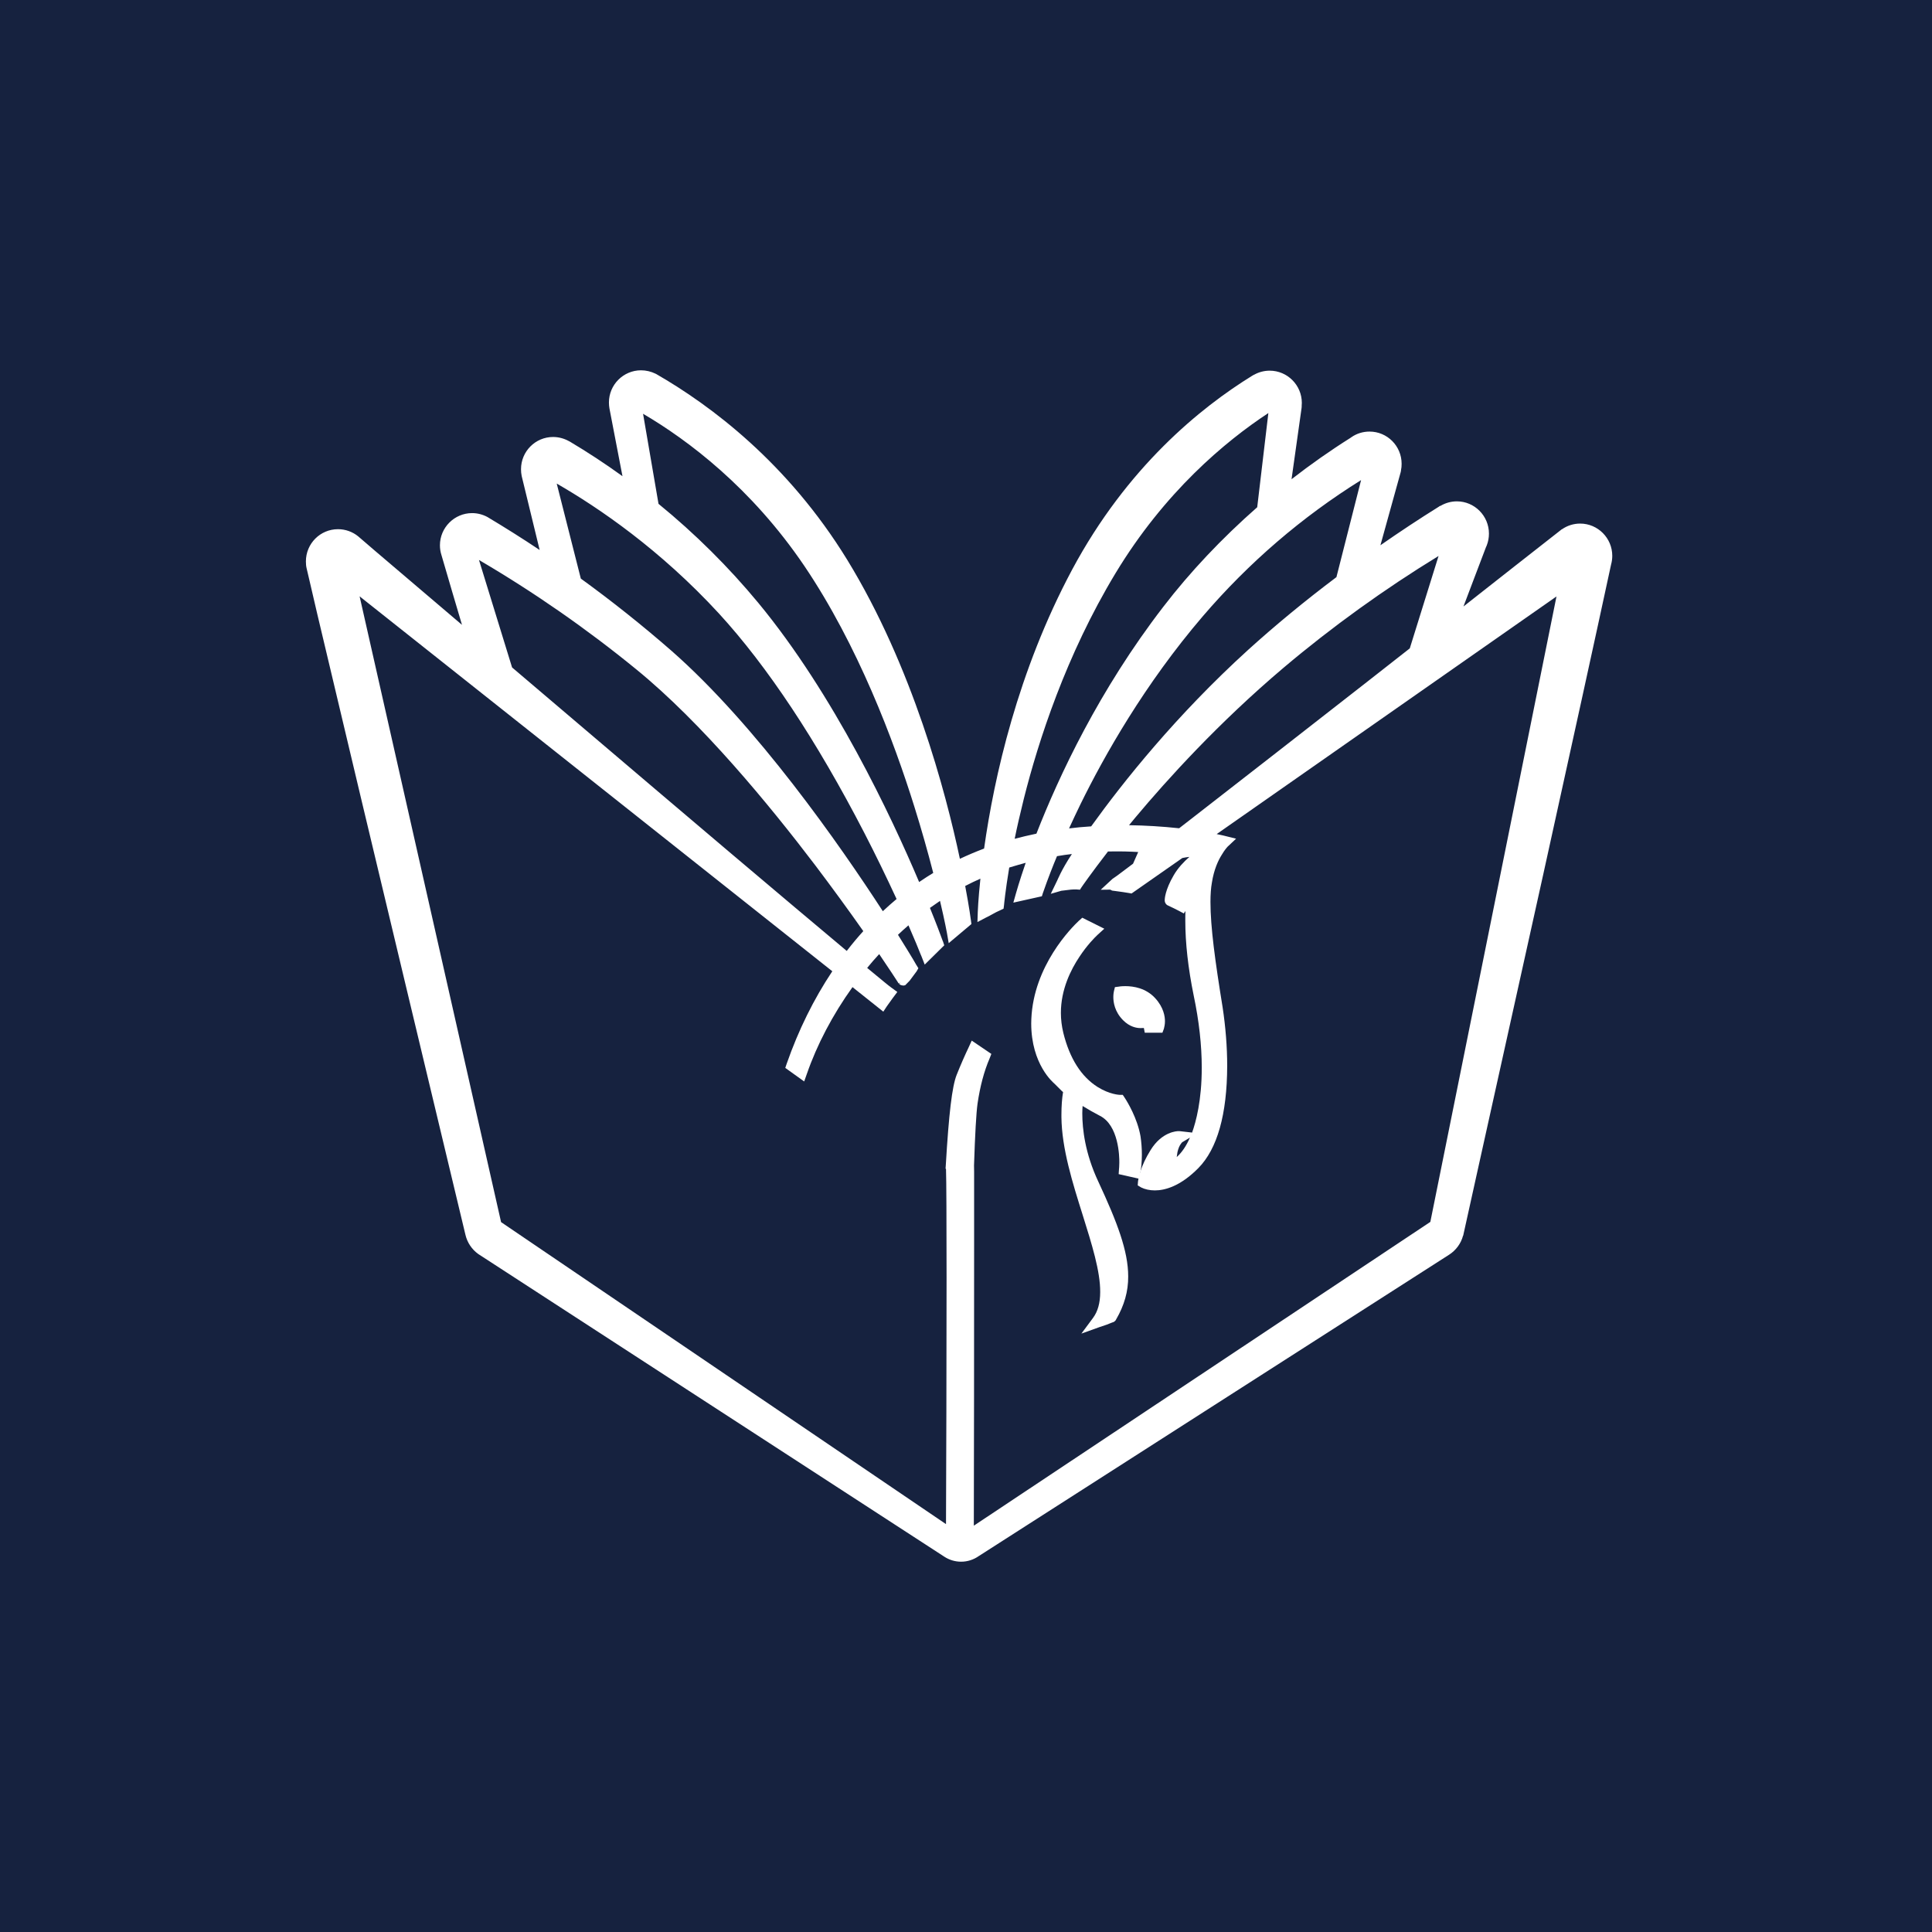 <svg width="120" height="120" viewBox="0 0 120 120" fill="none" xmlns="http://www.w3.org/2000/svg">
<rect width="120" height="120" fill="#16223F"/>
<path fill-rule="evenodd" clip-rule="evenodd" d="M70.832 63.856H70.862C70.927 63.856 70.993 63.853 71.048 63.85L71.103 64.143H72.2L72.289 63.904L72.302 63.85C72.318 63.782 72.357 63.638 72.357 63.436C72.36 63.148 72.283 62.575 71.748 61.995C71.182 61.379 70.421 61.251 69.892 61.251C69.856 61.251 69.604 61.255 69.491 61.281L69.25 61.312L69.19 61.556C69.177 61.617 69.151 61.751 69.151 61.931C69.151 62.241 69.226 62.832 69.756 63.367C70.176 63.791 70.609 63.856 70.832 63.856" fill="white"/>
<path fill-rule="evenodd" clip-rule="evenodd" d="M65.477 67.292L65.948 67.76C65.963 67.772 65.986 67.795 66.029 67.831C65.962 68.221 65.927 68.706 65.927 69.242V69.389C65.949 71.341 66.614 73.455 67.258 75.5C67.814 77.278 68.344 78.958 68.335 80.25C68.335 80.934 68.184 81.461 67.889 81.859L67.167 82.832L68.304 82.424C68.304 82.424 68.515 82.354 68.735 82.279C68.805 82.247 68.877 82.222 68.945 82.196L69.011 82.169C69.03 82.162 69.052 82.156 69.07 82.147L69.086 82.141L69.192 82.104L69.2 82.089L69.208 82.084L69.25 82.057L69.254 82.049C69.278 82.029 69.305 82.003 69.324 81.953C69.832 81.08 70.081 80.204 70.074 79.282C70.074 77.702 69.397 75.927 68.217 73.39C67.394 71.638 67.223 70.117 67.223 69.156C67.223 68.972 67.232 68.82 67.243 68.695C67.598 68.914 67.945 69.111 68.31 69.301C69.486 69.886 69.529 71.832 69.523 72.215C69.523 72.453 69.504 72.6 69.504 72.6L69.482 72.927L70.755 73.214L70.823 72.841C70.88 72.66 70.924 72.132 70.924 71.727C70.924 71.319 70.894 70.944 70.839 70.574C70.64 69.451 70.035 68.454 69.843 68.162L69.736 68.003H69.546C69.538 68.003 68.926 67.984 68.18 67.518C67.154 66.873 66.436 65.736 66.044 64.15C65.945 63.739 65.894 63.324 65.894 62.921C65.89 61.455 66.518 60.218 67.043 59.431C67.518 58.708 67.997 58.227 68.184 58.053L68.59 57.684L67.221 57.001L67.043 57.164L67.019 57.181C66.551 57.621 64.2 59.977 64.058 63.29C64.051 63.387 64.051 63.475 64.051 63.565C64.051 66.114 65.431 67.249 65.477 67.292" fill="white"/>
<path fill-rule="evenodd" clip-rule="evenodd" d="M78.088 31.505C75.888 33.439 73.923 35.517 72.251 37.694C68.271 42.86 65.772 48.198 64.374 51.78C63.865 51.886 63.431 51.992 63.023 52.099C63.168 51.38 63.362 50.54 63.591 49.616C64.492 46.033 66.212 40.696 69.285 35.608C72.332 30.567 76.091 27.425 78.78 25.656L78.088 31.505ZM83.008 35.847C81.063 37.31 79.215 38.833 77.522 40.366C73.059 44.424 69.766 48.559 67.775 51.327C67.29 51.355 66.838 51.401 66.401 51.454C66.638 50.936 66.871 50.444 67.112 49.948C68.582 46.951 71.096 42.492 74.719 38.265C77.562 34.95 80.863 32.111 84.539 29.82L83.008 35.847ZM87.564 40.272C86.651 40.986 85.721 41.711 84.794 42.443C81.202 45.251 77.265 48.317 74 50.854C73.738 51.057 73.487 51.254 73.238 51.445C72.185 51.332 71.139 51.27 70.126 51.254C70.249 51.101 70.38 50.948 70.516 50.782C72.491 48.422 75.684 44.893 79.723 41.476C82.742 38.927 85.984 36.594 89.351 34.533L87.564 40.272ZM73.903 70.672C73.676 71.19 73.401 71.589 73.089 71.867C73.1 71.769 73.116 71.672 73.133 71.566C73.186 71.332 73.26 71.152 73.362 71.026C73.391 70.981 73.414 70.96 73.431 70.945L73.921 70.652C73.913 70.656 73.913 70.666 73.903 70.672V70.672ZM50.621 53.725C51.659 55.097 52.695 56.516 53.621 57.834C53.295 58.192 52.964 58.583 52.593 59.064C51.671 58.293 50.566 57.365 49.328 56.321C44.454 52.219 37.447 46.253 31.806 41.456L29.75 34.781C33.156 36.777 36.446 39.062 39.519 41.574C43.593 44.893 47.803 50.015 50.621 53.725V53.725ZM55.688 55.839C55.406 56.077 55.125 56.323 54.834 56.596C52.175 52.502 46.998 45.067 41.703 40.418C39.876 38.823 37.982 37.319 36.076 35.937L34.579 30.035C37.207 31.548 41.007 34.143 44.655 38.106C47.665 41.389 50.704 45.968 53.683 51.729C54.386 53.092 55.06 54.48 55.688 55.839V55.839ZM57.089 54.785C55.356 50.692 51.793 43.127 47.105 37.452C45.265 35.228 43.18 33.153 40.901 31.294L39.942 25.7C42.731 27.337 46.659 30.285 49.956 35.147C53.276 40.059 55.512 45.997 56.798 50.121C57.224 51.482 57.616 52.86 57.965 54.22C57.702 54.375 57.43 54.556 57.089 54.785V54.785ZM60.5 72.509L60.498 72.394C60.562 70.454 60.636 69.131 60.716 68.553C60.872 67.483 61.121 66.543 61.464 65.745L61.575 65.461L60.356 64.634L60.179 65.022C59.937 65.529 59.678 66.115 59.42 66.761C59.134 67.483 58.934 69.168 58.744 72.394L58.73 72.587L58.758 72.605C58.781 73.22 58.793 75.894 58.793 79.36C58.793 84.463 58.773 91.283 58.758 94.666L31.123 75.908L22.336 37.04L51.696 60.326C50.544 62.053 49.59 63.986 48.864 66.066L48.775 66.329L49.949 67.171L50.114 66.706C50.74 64.895 51.716 63.03 52.95 61.312L54.864 62.836L55.081 62.506C55.196 62.34 55.323 62.171 55.443 62.002L55.734 61.613L55.356 61.337C55.21 61.235 54.721 60.832 53.989 60.224L53.861 60.119C54.093 59.834 54.344 59.545 54.608 59.261C55.242 60.195 55.676 60.862 55.769 61.008C55.791 61.057 55.817 61.08 55.835 61.094L55.917 61.022L55.856 61.118C55.904 61.169 55.957 61.197 56.109 61.216C56.129 61.212 56.186 61.208 56.229 61.19L56.501 60.912C56.637 60.728 56.884 60.396 56.933 60.33L57.042 60.138L56.93 59.955L56.928 59.957C56.783 59.68 55.981 58.39 55.775 58.062C55.989 57.859 56.208 57.662 56.426 57.474C56.814 58.36 57.068 58.983 57.174 59.257C57.202 59.327 57.221 59.371 57.235 59.399L57.436 59.912L58.649 58.715L58.566 58.463H58.561C58.554 58.441 58.544 58.413 58.526 58.368C58.431 58.102 58.168 57.394 57.76 56.392C57.994 56.225 58.199 56.084 58.386 55.957C58.688 57.234 58.817 57.952 58.817 57.952L58.926 58.581L60.337 57.394L60.312 57.209C60.312 57.209 60.206 56.373 59.95 55.03C60.28 54.859 60.587 54.709 60.895 54.576C60.756 55.89 60.731 56.651 60.731 56.651L60.711 57.271L61.267 56.978C61.408 56.915 61.52 56.847 61.631 56.788C61.798 56.694 61.943 56.617 62.148 56.528L62.333 56.439L62.361 56.225C62.361 56.225 62.44 55.355 62.685 53.885C63.067 53.769 63.4 53.675 63.708 53.59C63.305 54.763 63.108 55.472 63.108 55.472L62.941 56.064L64.713 55.669L64.775 55.469C64.782 55.457 64.787 55.44 64.794 55.419C65.083 54.584 65.413 53.746 65.652 53.178C65.978 53.121 66.282 53.078 66.577 53.045C65.909 54.056 65.677 54.679 65.665 54.691L65.265 55.517L65.922 55.327C66.046 55.317 66.149 55.296 66.246 55.288C66.432 55.261 66.584 55.243 66.833 55.243L67.079 55.261L67.166 55.123C67.21 55.057 67.769 54.246 68.821 52.885H69.041C69.642 52.874 70.188 52.891 70.696 52.921L70.376 53.645C69.949 53.968 69.613 54.222 69.384 54.39C69.255 54.48 69.16 54.545 69.094 54.592L68.367 55.265L68.964 55.257C69.055 55.319 69.113 55.327 69.157 55.327L69.364 55.355C69.633 55.392 69.87 55.423 70.13 55.469L70.282 55.497L73.437 53.293C73.577 53.264 73.727 53.236 73.876 53.223C73.539 53.516 73.161 53.911 72.901 54.364C72.356 55.296 72.342 55.849 72.342 55.911C72.342 56.014 72.375 56.107 72.444 56.17L72.477 56.206L72.554 56.246C72.837 56.378 73.052 56.483 73.228 56.577L73.528 56.736L73.629 56.584C73.621 56.752 73.621 56.943 73.621 57.168C73.621 58.572 73.797 60.142 74.143 61.836C74.476 63.417 74.643 64.926 74.643 66.316C74.643 68.356 74.284 69.673 74.043 70.346L73.291 70.26C73.27 70.257 73.246 70.257 73.202 70.257C73.1 70.257 72.173 70.285 71.464 71.435C70.844 72.428 70.709 73.173 70.682 73.397L70.666 73.627L70.882 73.756C71.114 73.872 71.417 73.938 71.73 73.938C72.338 73.938 73.303 73.696 74.434 72.55C75.61 71.355 76.215 69.22 76.223 66.2C76.223 65.022 76.122 63.772 75.94 62.572C75.472 59.687 75.184 57.585 75.184 56.024C75.184 55.554 75.213 55.148 75.273 54.821C75.4 54.003 75.673 53.425 75.888 53.09C76.064 52.788 76.215 52.625 76.268 52.569C76.273 52.563 76.281 52.555 76.294 52.547L76.776 52.093L76.122 51.93C76.122 51.93 75.919 51.875 75.57 51.807L96.676 37.047L88.841 75.894L60.486 94.763C60.498 91.306 60.504 82.756 60.504 77.286V72.768C60.5 72.656 60.5 72.575 60.5 72.509V72.509ZM98.144 32.52C97.743 32.52 97.346 32.644 97.015 32.876L97.011 32.869L96.888 32.967C95.261 34.24 93.184 35.869 90.899 37.669C91.088 37.165 91.318 36.565 91.558 35.929L92.307 33.958H92.311L92.348 33.867C92.437 33.636 92.481 33.393 92.481 33.143C92.481 32.039 91.586 31.14 90.488 31.14C90.125 31.14 89.766 31.241 89.452 31.432L89.446 31.415L89.367 31.473C88.153 32.229 86.94 33.032 85.74 33.867L86.999 29.327L87.022 29.213H87.017C87.047 29.082 87.057 28.947 87.057 28.806C87.057 27.703 86.166 26.806 85.065 26.806C84.659 26.806 84.273 26.924 83.949 27.148L83.877 27.199C82.634 27.98 81.405 28.844 80.22 29.765L80.845 25.328L80.852 25.202H80.849C80.854 25.14 80.859 25.085 80.859 25.026C80.859 23.923 79.962 23.023 78.862 23.023C78.525 23.023 78.187 23.11 77.892 23.277L77.889 23.272L77.789 23.33C74.561 25.32 70 29.019 66.595 35.376C63.205 41.716 61.746 48.286 61.124 52.705C60.594 52.906 60.094 53.119 59.62 53.342C58.741 49.191 56.677 41.391 52.62 34.767C48.917 28.738 44.13 25.17 40.763 23.234L40.715 23.21C40.438 23.075 40.128 23 39.815 23C38.717 23 37.822 23.899 37.822 24.997C37.822 25.131 37.834 25.251 37.853 25.365L38.663 29.577C37.59 28.801 36.491 28.081 35.398 27.431L35.32 27.391C35.024 27.229 34.691 27.142 34.351 27.142C33.253 27.142 32.361 28.039 32.361 29.143C32.361 29.281 32.373 29.422 32.402 29.564L33.519 34.161C32.44 33.439 31.348 32.754 30.273 32.111C29.982 31.956 29.656 31.87 29.324 31.87C28.223 31.87 27.325 32.77 27.325 33.87C27.325 34.075 27.356 34.277 27.417 34.467C27.84 35.919 28.423 37.904 28.695 38.81C22.846 33.838 22.285 33.352 22.25 33.316C21.898 33.027 21.45 32.869 20.994 32.869C19.89 32.869 19 33.764 19 34.871C19 35.021 19.011 35.167 19.047 35.31L19.166 35.817C19.285 36.339 19.442 37.004 19.711 38.157C22.805 51.258 28.854 76.443 28.909 76.693C29.02 77.173 29.304 77.601 29.709 77.891L58.658 96.692C58.969 96.894 59.328 97 59.696 97C60.091 97 60.468 96.877 60.789 96.653L90.001 77.936C90.425 77.667 90.743 77.24 90.872 76.751L90.88 76.753L91.775 72.706C92.757 68.286 94.313 61.272 95.873 54.222L95.95 53.872C97.505 46.821 99.107 39.526 100.064 35.077C100.115 34.895 100.141 34.706 100.141 34.524C100.141 33.42 99.245 32.52 98.144 32.52V32.52Z" fill="white"/>
</svg>
